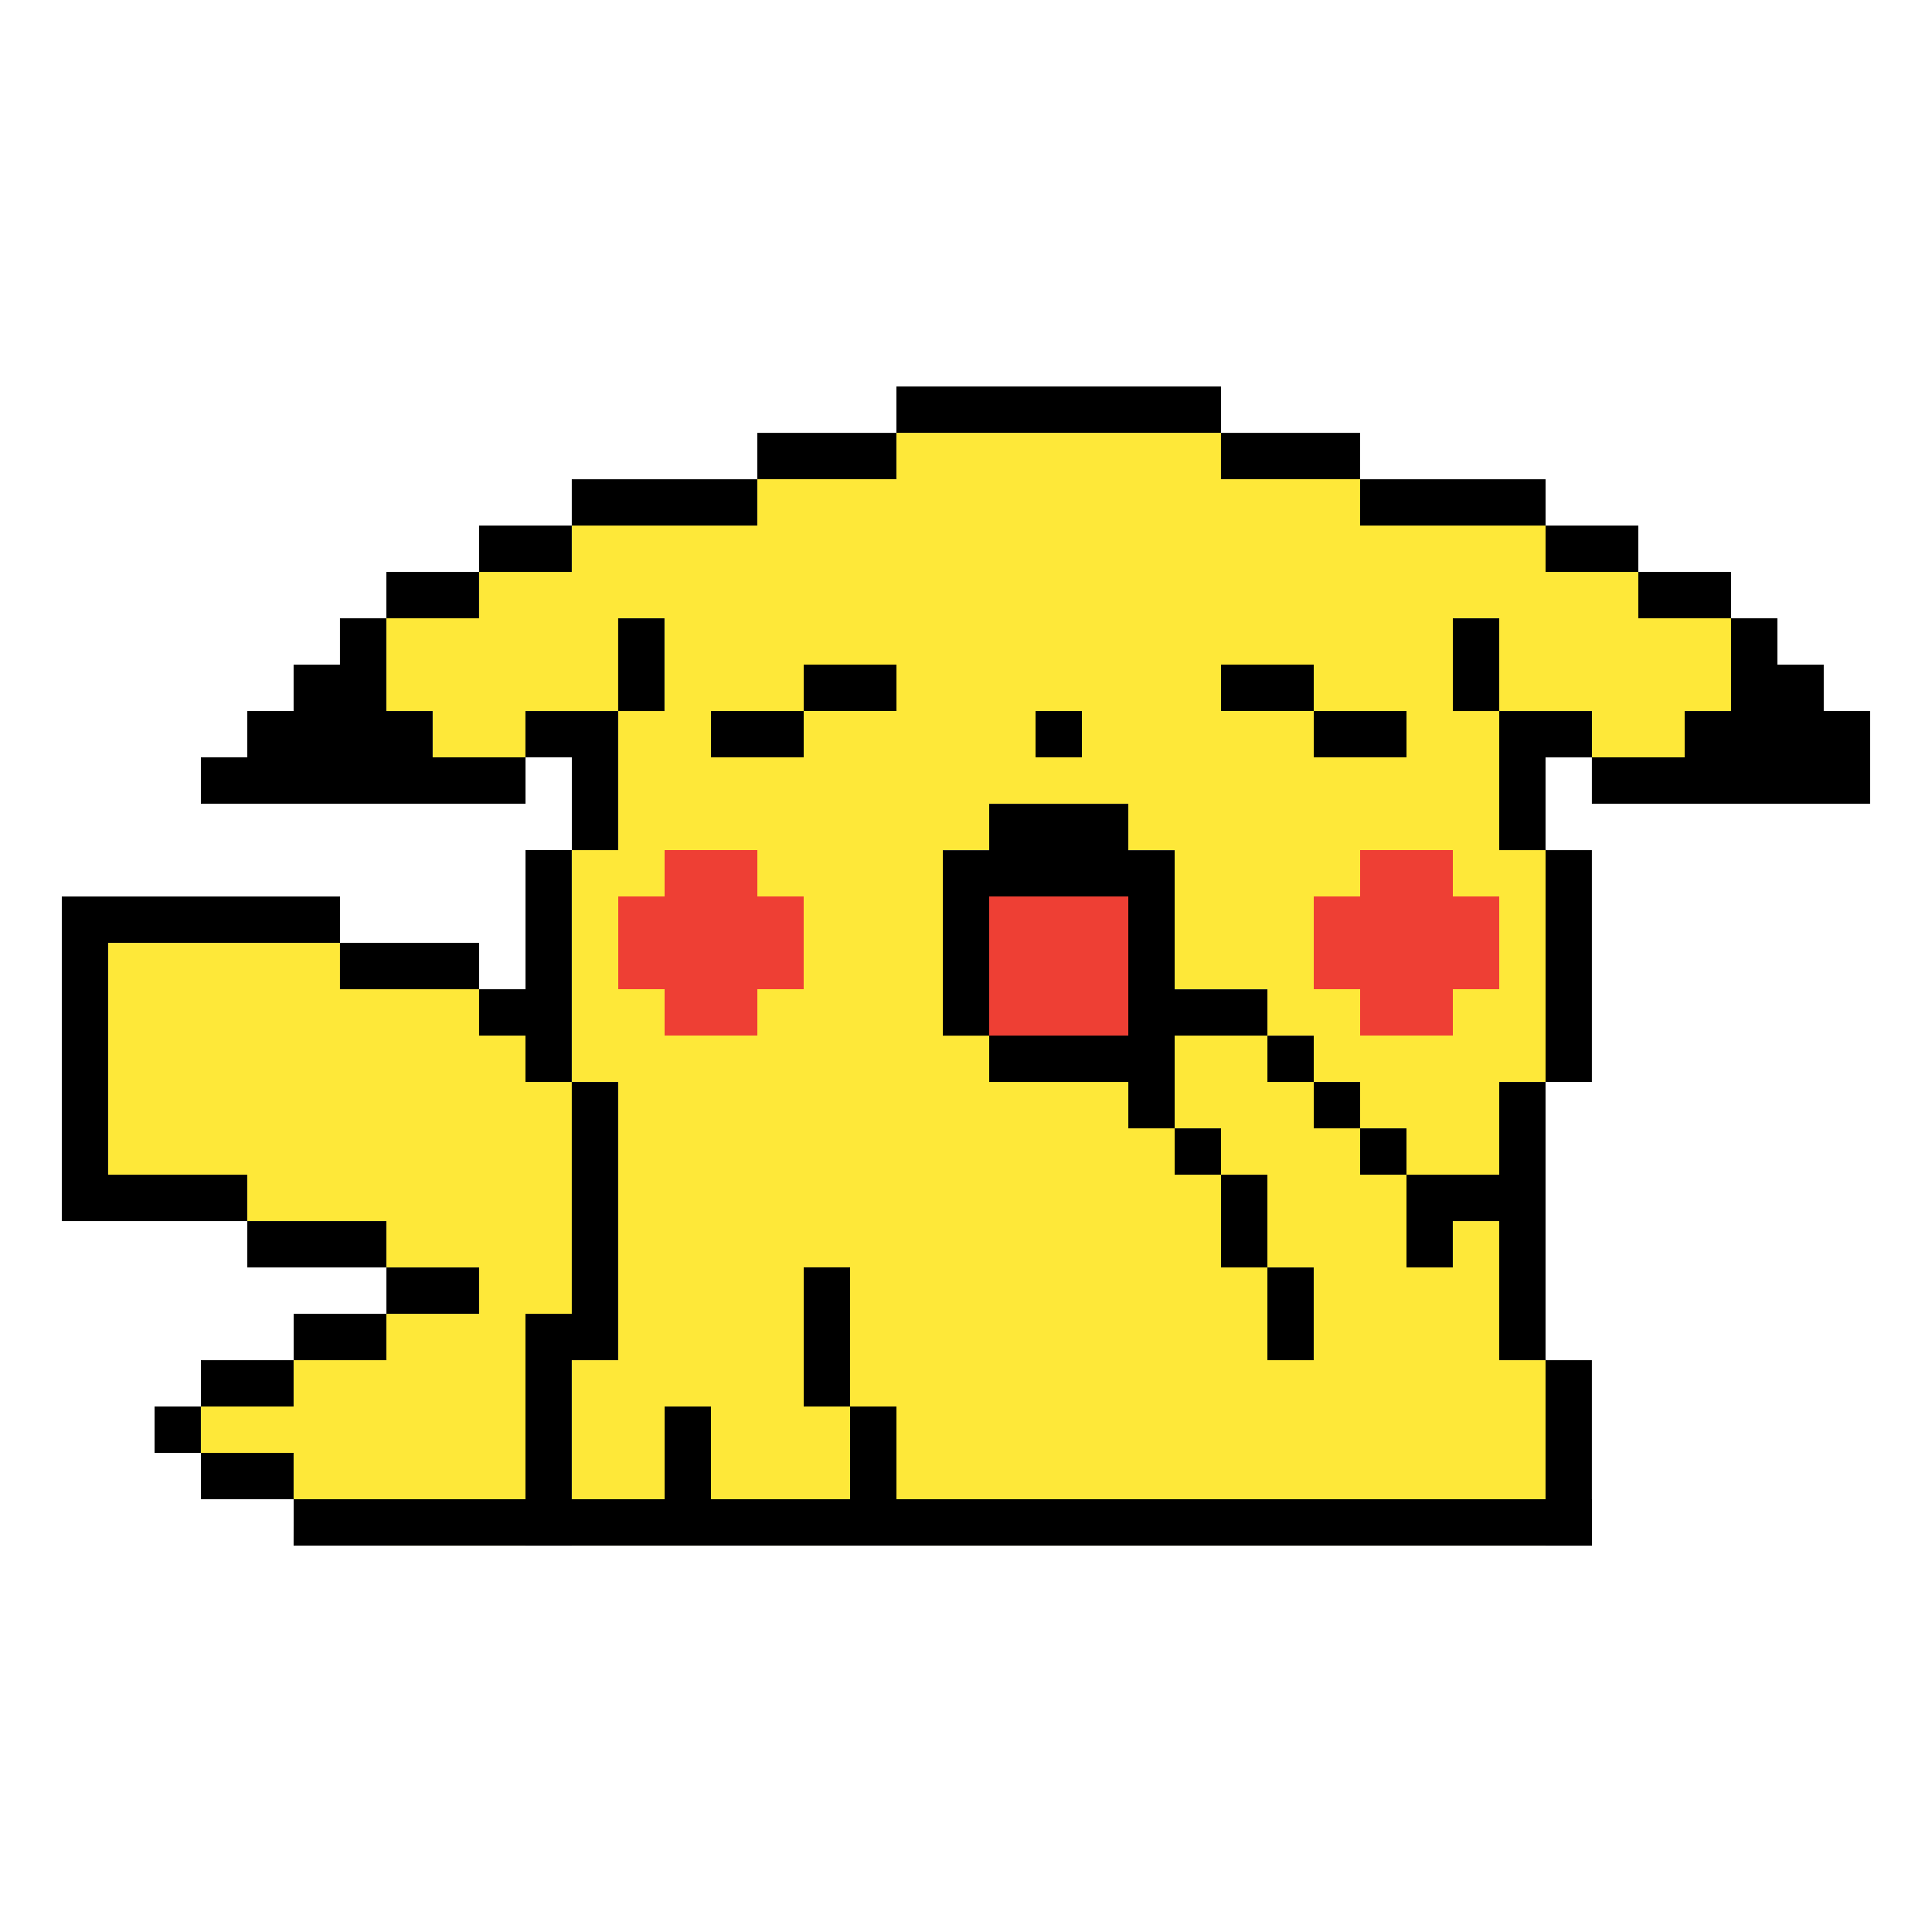 <?xml version="1.0" encoding="UTF-8" standalone="no"?>
<svg
   xmlns:dc="http://purl.org/dc/elements/1.1/"
   xmlns:cc="http://creativecommons.org/ns#"
   xmlns:rdf="http://www.w3.org/1999/02/22-rdf-syntax-ns#"
   xmlns:svg="http://www.w3.org/2000/svg"
   xmlns="http://www.w3.org/2000/svg"
   xmlns:sodipodi="http://sodipodi.sourceforge.net/DTD/sodipodi-0.dtd"
   xmlns:inkscape="http://www.inkscape.org/namespaces/inkscape"
   width="500"
   height="500"
   viewBox="0 0 132.292 132.292"
   version="1.1"
   id="svg8"
   inkscape:version="1.0.1 (c497b03c, 2020-09-10)"
   sodipodi:docname="tired_pikachu.svg">
  <defs
     id="defs2" />
  <sodipodi:namedview
     id="base"
     pagecolor="#ffffff"
     bordercolor="#666666"
     borderopacity="1.0"
     inkscape:pageopacity="0.0"
     inkscape:pageshadow="2"
     inkscape:zoom="0.99330922"
     inkscape:cx="-41.208604"
     inkscape:cy="246.52879"
     inkscape:document-units="mm"
     inkscape:current-layer="layer1"
     inkscape:document-rotation="0"
     showgrid="false"
     fit-margin-top="0"
     fit-margin-left="0"
     fit-margin-right="0"
     fit-margin-bottom="0"
     units="px"
     inkscape:window-width="1680"
     inkscape:window-height="935"
     inkscape:window-x="1440"
     inkscape:window-y="23"
     inkscape:window-maximized="1" />
  <g
     inkscape:label="Layer 1"
     inkscape:groupmode="layer"
     id="layer1"
     transform="translate(-30.843,-163.286)">
    <g
       id="g38"
       transform="translate(4.233,26.458)">
      <path
         style="fill:#fee839;stroke-width:0.265"
         d="m 53.068,241.073 v -1.587 h -3.175 -3.175 v -1.587 -1.587 h -3.175 -3.175 v -1.587 -1.587 h 3.175 3.175 v -1.587 -1.587 h 3.175 3.175 v -1.587 -1.587 h 3.175 3.175 v -1.587 -1.587 h -3.175 -3.175 v -1.587 -1.587 h -4.763 -4.763 v -1.587 -1.587 h -4.763 -4.763 v -7.938 -7.938 h 7.938 7.938 v 1.587 1.587 h 4.763 4.763 v 1.587 1.587 h 1.587 1.587 v 1.587 1.587 h 1.587 1.587 v -7.938 -7.938 h 1.587 1.587 v -4.763 -4.763 h -3.175 -3.175 v 1.587 1.587 h -3.175 -3.175 v -1.587 -1.587 h -1.587 -1.587 v -3.175 -3.175 h 3.175 3.175 v -1.587 -1.587 h 3.175 3.175 v -1.587 -1.587 h 6.35 6.35 v -1.587 -1.587 h 4.763 4.763 v -1.587 -1.587 h 11.113 11.113 v 1.587 1.587 h 4.763 4.763 v 1.587 1.587 h 6.35 6.35 v 1.587 1.587 h 3.175 3.175 v 1.587 1.587 h 3.175 3.175 v 3.175 3.175 h -1.587 -1.587 v 1.587 1.587 h -3.175 -3.175 v -1.587 -1.587 h -3.175 -3.175 v 4.763 4.763 h 1.587 1.587 v 7.938 7.938 h -1.587 -1.587 v 3.175 3.175 h -3.175 -3.175 v 3.175 3.175 h 1.587 1.587 v -1.587 -1.587 h 1.587 1.587 v 4.763 4.763 h 1.587 1.587 v 6.35 6.35 h -22.225 -22.225 v -4.763 -4.763 h -1.587 -1.587 v 4.763 4.763 h -3.175 -3.175 v -1.587 -1.587 h -1.587 -1.587 v 1.587 1.587 h -4.763 -4.763 v -6.35 -6.35 h 1.587 1.587 v -9.525 -9.525 h -1.587 -1.587 v 7.938 7.938 h -1.587 -1.587 v 7.938 7.938 h -4.763 -4.763 z m 22.225,-4.763 v -3.175 h -1.587 -1.587 v 3.175 3.175 h 1.587 1.587 z m 9.525,-7.938 v -4.763 h -1.587 -1.587 v 4.763 4.763 h 1.587 1.587 z m 31.75,-1.587 v -3.175 h -1.587 -1.587 v -3.175 -3.175 h -1.587 -1.587 v -1.587 -1.587 h -1.587 -1.587 v -3.175 -3.175 h 3.175 3.175 v 1.587 1.587 h 1.587 1.587 v 1.587 1.587 h 1.587 1.587 v 1.587 1.587 h 1.587 1.587 v -1.587 -1.587 h -1.587 -1.587 v -1.587 -1.587 h -1.587 -1.587 v -1.587 -1.587 h -1.587 -1.587 v -1.587 -1.587 h -3.175 -3.175 v -4.763 -4.763 h -1.587 -1.587 v -1.587 -1.587 h -4.763 -4.763 v 1.587 1.587 h -1.587 -1.587 v 6.35 6.35 h 1.587 1.587 v 1.587 1.587 h 4.763 4.763 v 1.587 1.587 h 1.587 1.587 v 1.587 1.587 h 1.587 1.587 v 3.175 3.175 h 1.587 1.587 v 3.175 3.175 h 1.587 1.587 z m -38.1,-20.637 v -1.587 h 1.587 1.587 v -3.175 -3.175 h -1.587 -1.587 v -1.587 -1.587 h -3.175 -3.175 v 1.587 1.587 h -1.587 -1.587 v 3.175 3.175 h 1.587 1.587 v 1.587 1.587 h 3.175 3.175 z m 47.625,0 v -1.587 h 1.587 1.587 v -3.175 -3.175 h -1.587 -1.587 v -1.587 -1.587 h -3.175 -3.175 v 1.587 1.587 h -1.587 -1.587 v 3.175 3.175 h 1.587 1.587 v 1.587 1.587 h 3.175 3.175 z m -44.45,-19.05 v -1.587 h 3.175 3.175 v -1.587 -1.587 h -3.175 -3.175 v 1.587 1.587 h -3.175 -3.175 v 1.587 1.587 h 3.175 3.175 z m 19.05,0 v -1.587 h -1.587 -1.587 v 1.587 1.587 h 1.587 1.587 z m 22.225,0 v -1.587 h -3.175 -3.175 v -1.587 -1.587 h -3.175 -3.175 v 1.587 1.587 h 3.175 3.175 v 1.587 1.587 h 3.175 3.175 z m -50.8,-4.763 v -3.175 h -1.587 -1.587 v 3.175 3.175 h 1.587 1.587 z m 57.15,0 v -3.175 h -1.587 -1.587 v 3.175 3.175 h 1.587 1.587 z"
         id="path44" />
      <path
         style="fill:#ee3f34;stroke-width:0.265"
         d="m 72.118,206.148 v -1.587 h -1.587 -1.587 v -3.175 -3.175 h 1.587 1.587 v -1.587 -1.587 h 3.175 3.175 v 1.587 1.587 h 1.587 1.587 v 3.175 3.175 h -1.587 -1.587 v 1.587 1.587 h -3.175 -3.175 z m 22.225,-3.175 v -4.763 h 4.763 4.763 v 4.763 4.763 h -4.763 -4.763 z m 25.4,3.175 v -1.587 h -1.587 -1.587 v -3.175 -3.175 h 1.587 1.587 v -1.587 -1.587 h 3.175 3.175 v 1.587 1.587 h 1.587 1.587 v 3.175 3.175 h -1.587 -1.587 v 1.587 1.587 h -3.175 -3.175 z"
         id="path42" />
      <path
         style="fill:#000000;stroke-width:0.265"
         d="m 46.718,241.073 v -1.587 h -3.175 -3.175 v -1.587 -1.587 h -1.587 -1.587 v -1.587 -1.587 h 1.587 1.587 v -1.587 -1.587 h 3.175 3.175 v -1.587 -1.587 h 3.175 3.175 v -1.587 -1.587 h -4.763 -4.763 v -1.587 -1.587 h -6.35 -6.35 v -11.113 -11.113 h 9.525 9.525 v 1.587 1.587 h 4.763 4.763 v 1.587 1.587 h 1.587 1.587 v -4.763 -4.763 h 1.587 1.587 v -3.175 -3.175 h -1.587 -1.587 v 1.587 1.587 h -11.113 -11.113 v -1.587 -1.587 h 1.587 1.587 v -1.587 -1.587 h 1.587 1.587 v -1.587 -1.587 h 1.587 1.587 v -1.587 -1.587 h 1.587 1.587 v -1.587 -1.587 h 3.175 3.175 v -1.587 -1.587 h 3.175 3.175 v -1.587 -1.587 h 6.35 6.35 v -1.587 -1.587 h 4.763 4.763 v -1.587 -1.587 h 11.113 11.113 v 1.587 1.587 h 4.763 4.763 v 1.587 1.587 h 6.35 6.35 v 1.587 1.587 h 3.175 3.175 v 1.587 1.587 h 3.175 3.175 v 1.587 1.587 h 1.587 1.587 v 1.587 1.587 h 1.587 1.587 v 1.587 1.587 h 1.587 1.587 v 3.175 3.175 h -9.525 -9.525 v -1.587 -1.587 h -1.587 -1.587 v 3.175 3.175 h 1.587 1.587 v 7.938 7.938 h -1.587 -1.587 v 9.525 9.525 h 1.587 1.587 v 6.35 6.35 h -1.587 -1.587 v -6.35 -6.35 h -1.587 -1.587 v -4.763 -4.763 h -1.587 -1.587 v 1.587 1.587 h -1.587 -1.587 v -3.175 -3.175 h -1.587 -1.587 v -1.587 -1.587 h -1.587 -1.587 v -1.587 -1.587 h -1.587 -1.587 v -1.587 -1.587 h -3.175 -3.175 v 3.175 3.175 h 1.587 1.587 v 1.587 1.587 h 1.587 1.587 v 3.175 3.175 h 1.587 1.587 v 3.175 3.175 h -1.587 -1.587 v -3.175 -3.175 h -1.587 -1.587 v -3.175 -3.175 h -1.587 -1.587 v -1.587 -1.587 h -1.587 -1.587 v -1.587 -1.587 h -4.763 -4.763 v -1.587 -1.587 h -1.587 -1.587 v -6.35 -6.35 h 1.587 1.587 v -1.587 -1.587 h 4.763 4.763 v 1.587 1.587 h 1.587 1.587 v 4.763 4.763 h 3.175 3.175 v 1.587 1.587 h 1.587 1.587 v 1.587 1.587 h 1.587 1.587 v 1.587 1.587 h 1.587 1.587 v 1.587 1.587 h 3.175 3.175 v -3.175 -3.175 h 1.587 1.587 v -7.938 -7.938 h -1.587 -1.587 v -4.763 -4.763 h -1.587 -1.587 v -3.175 -3.175 h 1.587 1.587 v 3.175 3.175 h 3.175 3.175 v 1.587 1.587 h 3.175 3.175 v -1.587 -1.587 h 1.587 1.587 v -3.175 -3.175 h -3.175 -3.175 v -1.587 -1.587 h -3.175 -3.175 v -1.587 -1.587 h -6.35 -6.35 v -1.587 -1.587 h -4.763 -4.763 v -1.587 -1.587 h -11.113 -11.113 v 1.587 1.587 h -4.763 -4.763 v 1.587 1.587 h -6.35 -6.35 v 1.587 1.587 h -3.175 -3.175 v 1.587 1.587 h -3.175 -3.175 v 3.175 3.175 h 1.587 1.587 v 1.587 1.587 h 3.175 3.175 v -1.587 -1.587 h 3.175 3.175 v -3.175 -3.175 h 1.587 1.587 v 3.175 3.175 h -1.587 -1.587 v 4.763 4.763 h -1.587 -1.587 v 7.938 7.938 h 1.587 1.587 v 9.525 9.525 h -1.587 -1.587 v 6.35 6.35 h -1.587 -1.587 v -7.938 -7.938 h 1.587 1.587 v -7.938 -7.938 h -1.587 -1.587 v -1.587 -1.587 h -1.587 -1.587 v -1.587 -1.587 h -4.763 -4.763 v -1.587 -1.587 h -7.938 -7.938 v 7.938 7.938 h 4.763 4.763 v 1.587 1.587 h 4.763 4.763 v 1.587 1.587 h 3.175 3.175 v 1.587 1.587 h -3.175 -3.175 v 1.587 1.587 h -3.175 -3.175 v 1.587 1.587 h -3.175 -3.175 v 1.587 1.587 h 3.175 3.175 v 1.587 1.587 h 3.175 3.175 v 1.587 1.587 h -3.175 -3.175 z m 57.15,-38.1 v -4.763 h -4.763 -4.763 v 4.763 4.763 h 4.763 4.763 z m -28.575,38.1 v -1.587 h -1.587 -1.587 v -3.175 -3.175 h 1.587 1.587 v 3.175 3.175 h 1.587 1.587 v 1.587 1.587 h -1.587 -1.587 z m 9.525,-3.175 v -4.763 h -1.587 -1.587 v -4.763 -4.763 h 1.587 1.587 v 4.763 4.763 h 1.587 1.587 v 4.763 4.763 h -1.587 -1.587 z m -9.525,-50.8 v -1.587 h 3.175 3.175 v -1.587 -1.587 h 3.175 3.175 v 1.587 1.587 h -3.175 -3.175 v 1.587 1.587 h -3.175 -3.175 z m 22.225,0 v -1.587 h 1.587 1.587 v 1.587 1.587 h -1.587 -1.587 z m 19.05,0 v -1.587 h -3.175 -3.175 v -1.587 -1.587 h 3.175 3.175 v 1.587 1.587 h 3.175 3.175 v 1.587 1.587 h -3.175 -3.175 z"
         id="path40" />
    </g>
    <rect
       style="fill:#000000;stroke-width:0.265"
       id="rect50"
       width="88.9"
       height="3.175"
       x="50.951"
       y="265.944" />
  </g>
</svg>
